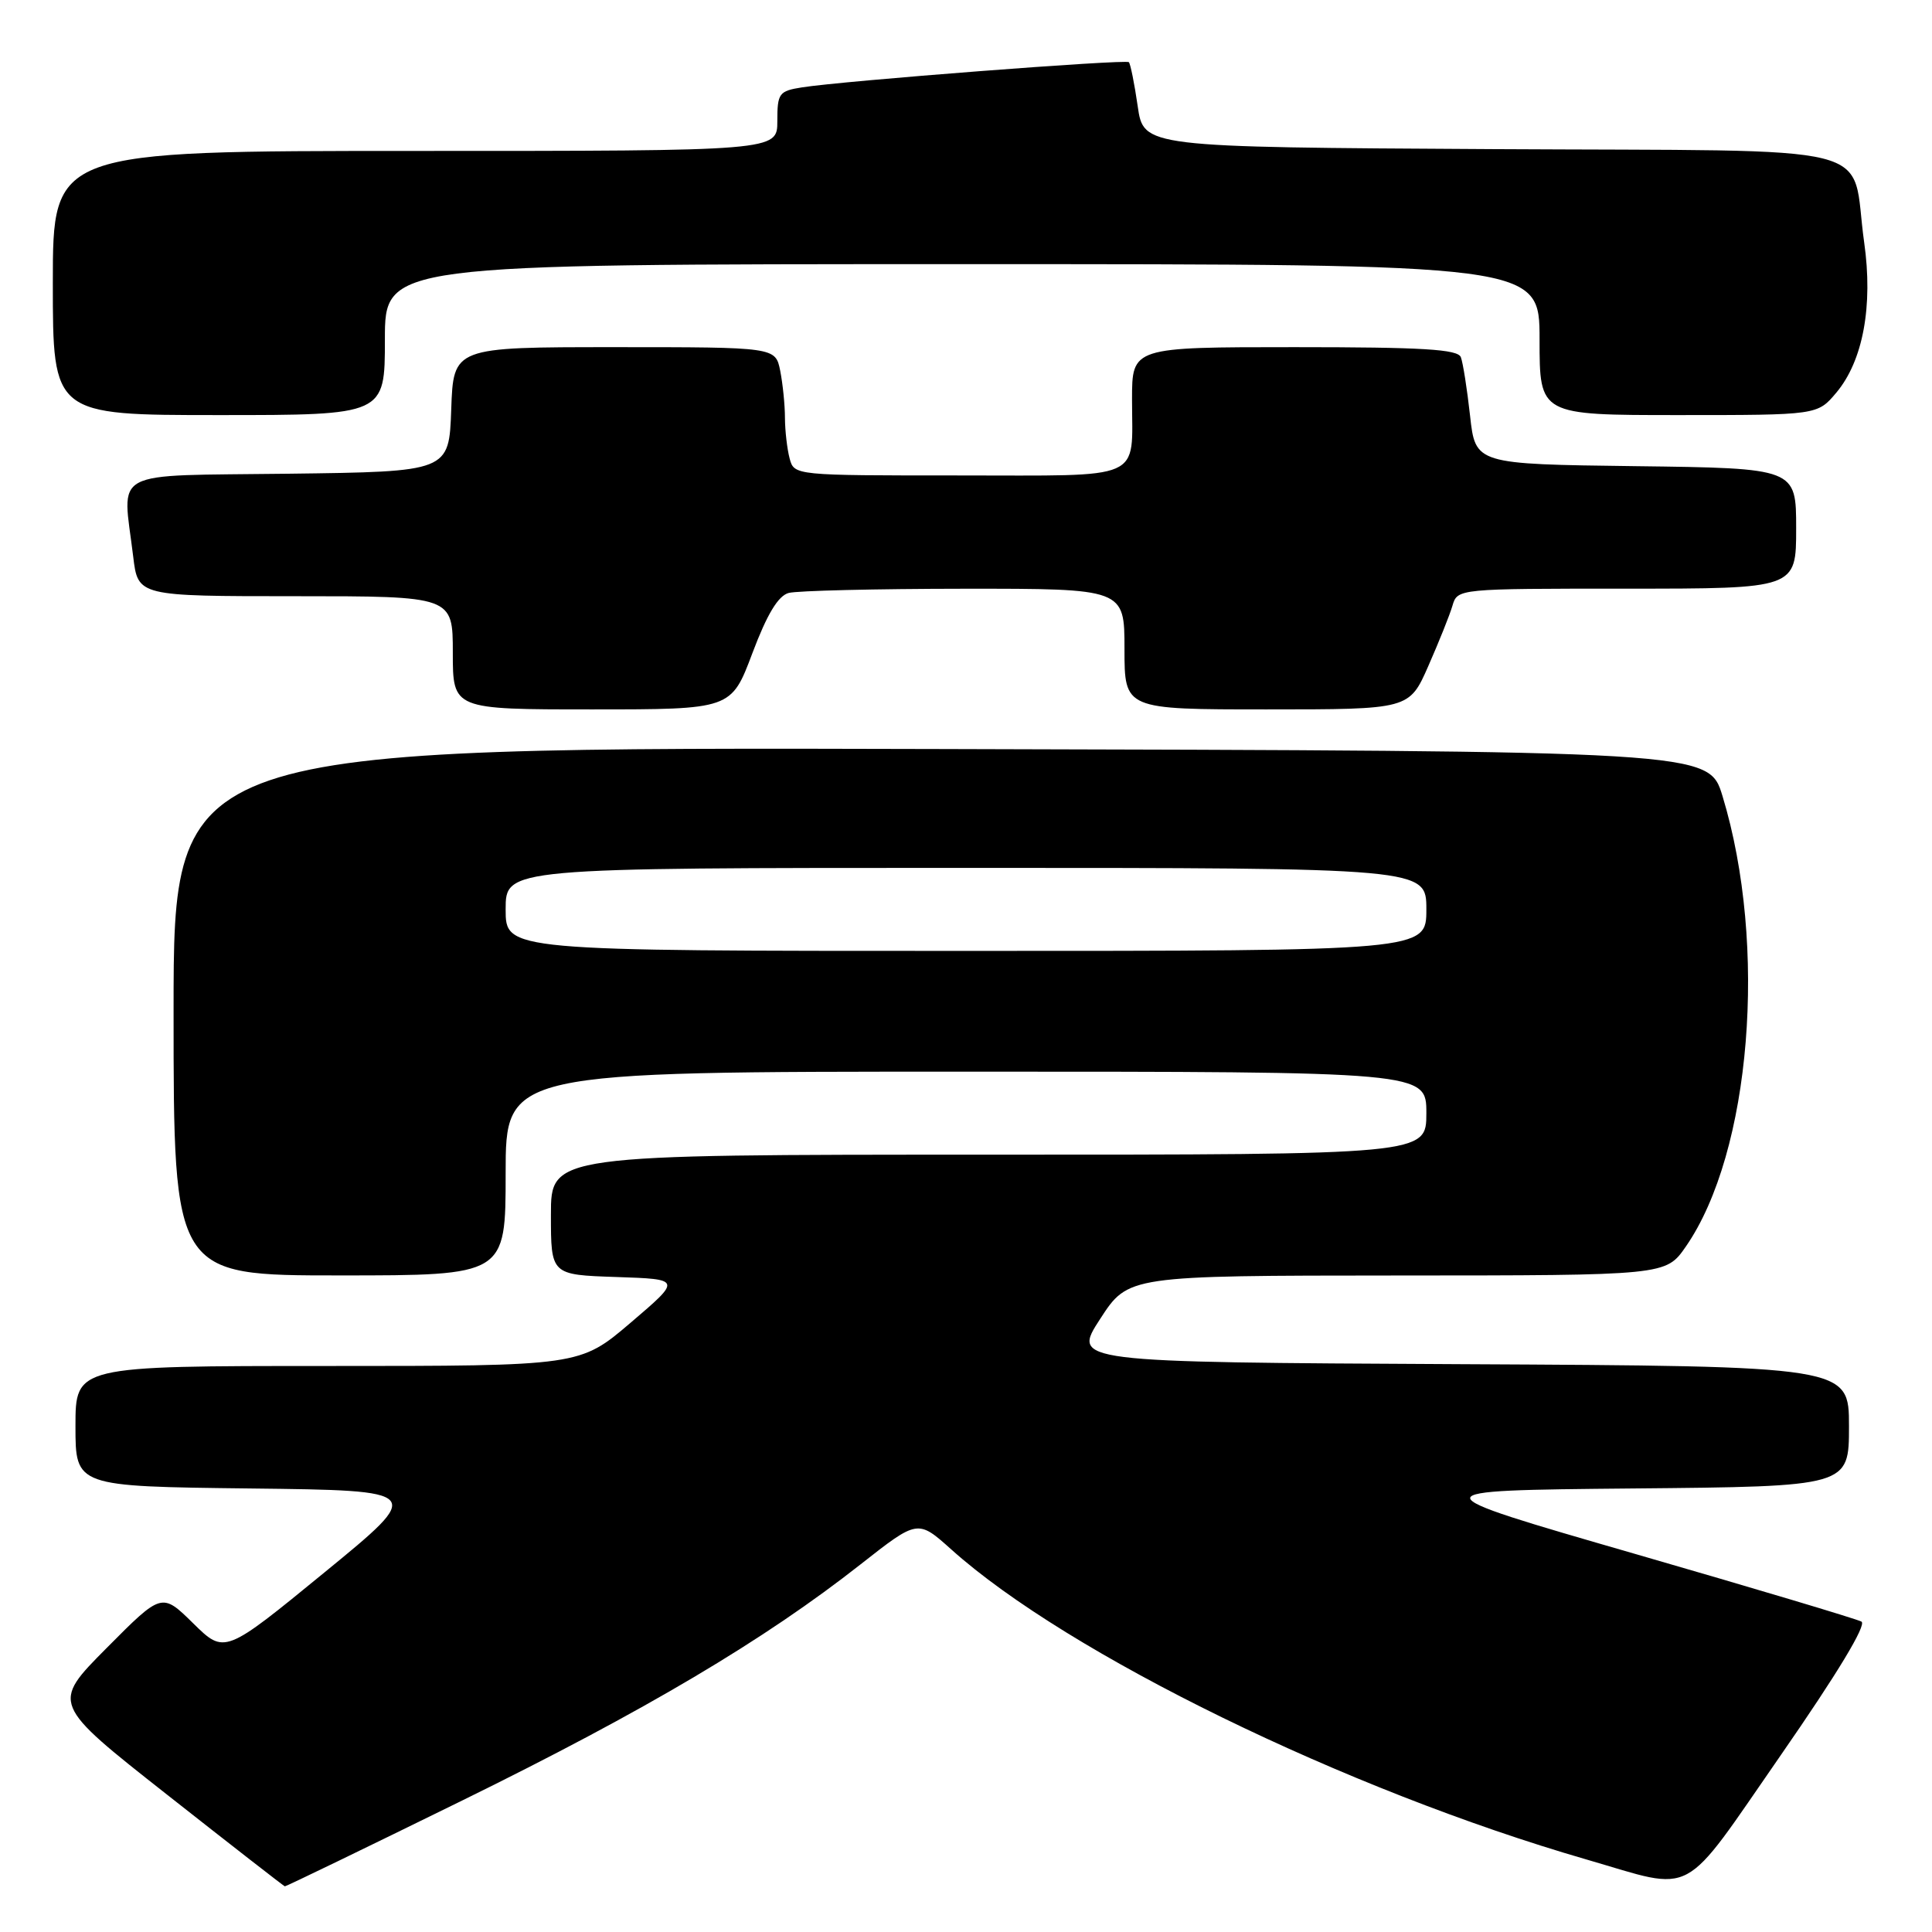 <?xml version="1.0" encoding="UTF-8" standalone="no"?>
<!DOCTYPE svg PUBLIC "-//W3C//DTD SVG 1.1//EN" "http://www.w3.org/Graphics/SVG/1.1/DTD/svg11.dtd" >
<svg xmlns="http://www.w3.org/2000/svg" xmlns:xlink="http://www.w3.org/1999/xlink" version="1.1" viewBox="0 0 256 256">
 <g >
 <path fill="currentColor"
d=" M 61.24 238.58 C 85.51 226.66 101.27 217.32 114.05 207.27 C 121.61 201.33 121.61 201.33 126.05 205.31 C 141.50 219.17 178.39 237.18 210.21 246.39 C 224.88 250.64 222.57 251.88 236.01 232.50 C 243.49 221.71 247.38 215.27 246.65 214.87 C 246.02 214.52 232.47 210.47 216.55 205.87 C 187.60 197.50 187.60 197.50 216.30 197.23 C 245.00 196.97 245.00 196.97 245.00 188.99 C 245.00 181.02 245.00 181.02 193.53 180.76 C 142.05 180.50 142.05 180.50 145.78 174.76 C 149.50 169.03 149.50 169.03 185.11 169.01 C 220.73 169.00 220.73 169.00 223.38 165.18 C 232.03 152.69 234.26 125.27 228.24 105.48 C 226.42 99.50 226.42 99.50 124.71 99.25 C 23.00 98.99 23.00 98.99 23.00 134.00 C 23.00 169.00 23.00 169.00 45.00 169.00 C 67.00 169.00 67.00 169.00 67.00 155.50 C 67.00 142.00 67.00 142.00 128.00 142.00 C 189.00 142.00 189.00 142.00 189.00 147.50 C 189.00 153.00 189.00 153.00 131.00 153.00 C 73.00 153.00 73.00 153.00 73.00 160.96 C 73.00 168.92 73.00 168.92 81.66 169.21 C 90.32 169.50 90.32 169.50 83.58 175.25 C 76.84 181.00 76.84 181.00 43.42 181.00 C 10.00 181.00 10.00 181.00 10.00 188.98 C 10.00 196.96 10.00 196.96 33.13 197.23 C 56.25 197.50 56.25 197.50 43.01 208.34 C 29.76 219.19 29.76 219.19 25.60 215.10 C 21.44 211.01 21.44 211.01 14.12 218.38 C 6.81 225.74 6.81 225.74 22.16 237.82 C 30.59 244.46 37.61 249.92 37.74 249.95 C 37.88 249.98 48.45 244.86 61.24 238.58 Z  M 99.69 86.56 C 101.64 81.38 103.11 78.95 104.50 78.57 C 105.60 78.27 116.06 78.02 127.75 78.01 C 149.00 78.00 149.00 78.00 149.00 86.00 C 149.00 94.00 149.00 94.00 167.86 94.00 C 186.73 94.00 186.73 94.00 189.26 88.25 C 190.65 85.09 192.10 81.49 192.46 80.25 C 193.13 78.00 193.17 78.00 215.57 78.00 C 238.00 78.00 238.00 78.00 238.00 70.02 C 238.00 62.04 238.00 62.04 216.75 61.77 C 195.50 61.50 195.50 61.50 194.79 55.08 C 194.40 51.55 193.85 48.06 193.57 47.33 C 193.17 46.28 188.53 46.00 171.53 46.00 C 150.00 46.00 150.00 46.00 150.00 52.92 C 150.00 63.85 151.93 63.00 127.01 63.00 C 105.27 63.00 105.23 63.00 104.63 60.75 C 104.30 59.51 104.02 57.09 104.01 55.38 C 104.01 53.66 103.72 50.84 103.38 49.12 C 102.75 46.00 102.75 46.00 81.42 46.00 C 60.08 46.00 60.08 46.00 59.79 54.25 C 59.50 62.50 59.50 62.50 38.25 62.77 C 14.16 63.08 16.23 61.97 17.65 73.75 C 18.28 79.00 18.28 79.00 39.14 79.00 C 60.00 79.00 60.00 79.00 60.00 86.50 C 60.00 94.00 60.00 94.00 78.44 94.00 C 96.89 94.00 96.89 94.00 99.69 86.56 Z  M 51.00 45.00 C 51.00 35.00 51.00 35.00 127.50 35.00 C 204.00 35.00 204.00 35.00 204.00 45.00 C 204.00 55.00 204.00 55.00 222.41 55.00 C 240.82 55.00 240.82 55.00 243.32 52.03 C 246.86 47.82 248.21 40.54 247.01 32.10 C 245.11 18.65 250.71 20.06 197.79 19.76 C 151.53 19.50 151.53 19.50 150.75 14.06 C 150.32 11.08 149.79 8.46 149.58 8.24 C 149.16 7.83 111.70 10.71 106.25 11.58 C 103.22 12.06 103.00 12.36 103.00 16.05 C 103.00 20.00 103.00 20.00 55.00 20.00 C 7.00 20.00 7.00 20.00 7.00 37.50 C 7.00 55.00 7.00 55.00 29.00 55.00 C 51.00 55.00 51.00 55.00 51.00 45.00 Z  M 67.00 120.50 C 67.00 115.00 67.00 115.00 128.00 115.00 C 189.00 115.00 189.00 115.00 189.00 120.50 C 189.00 126.00 189.00 126.00 128.00 126.00 C 67.00 126.00 67.00 126.00 67.00 120.50 Z "/>
</g>
</svg>